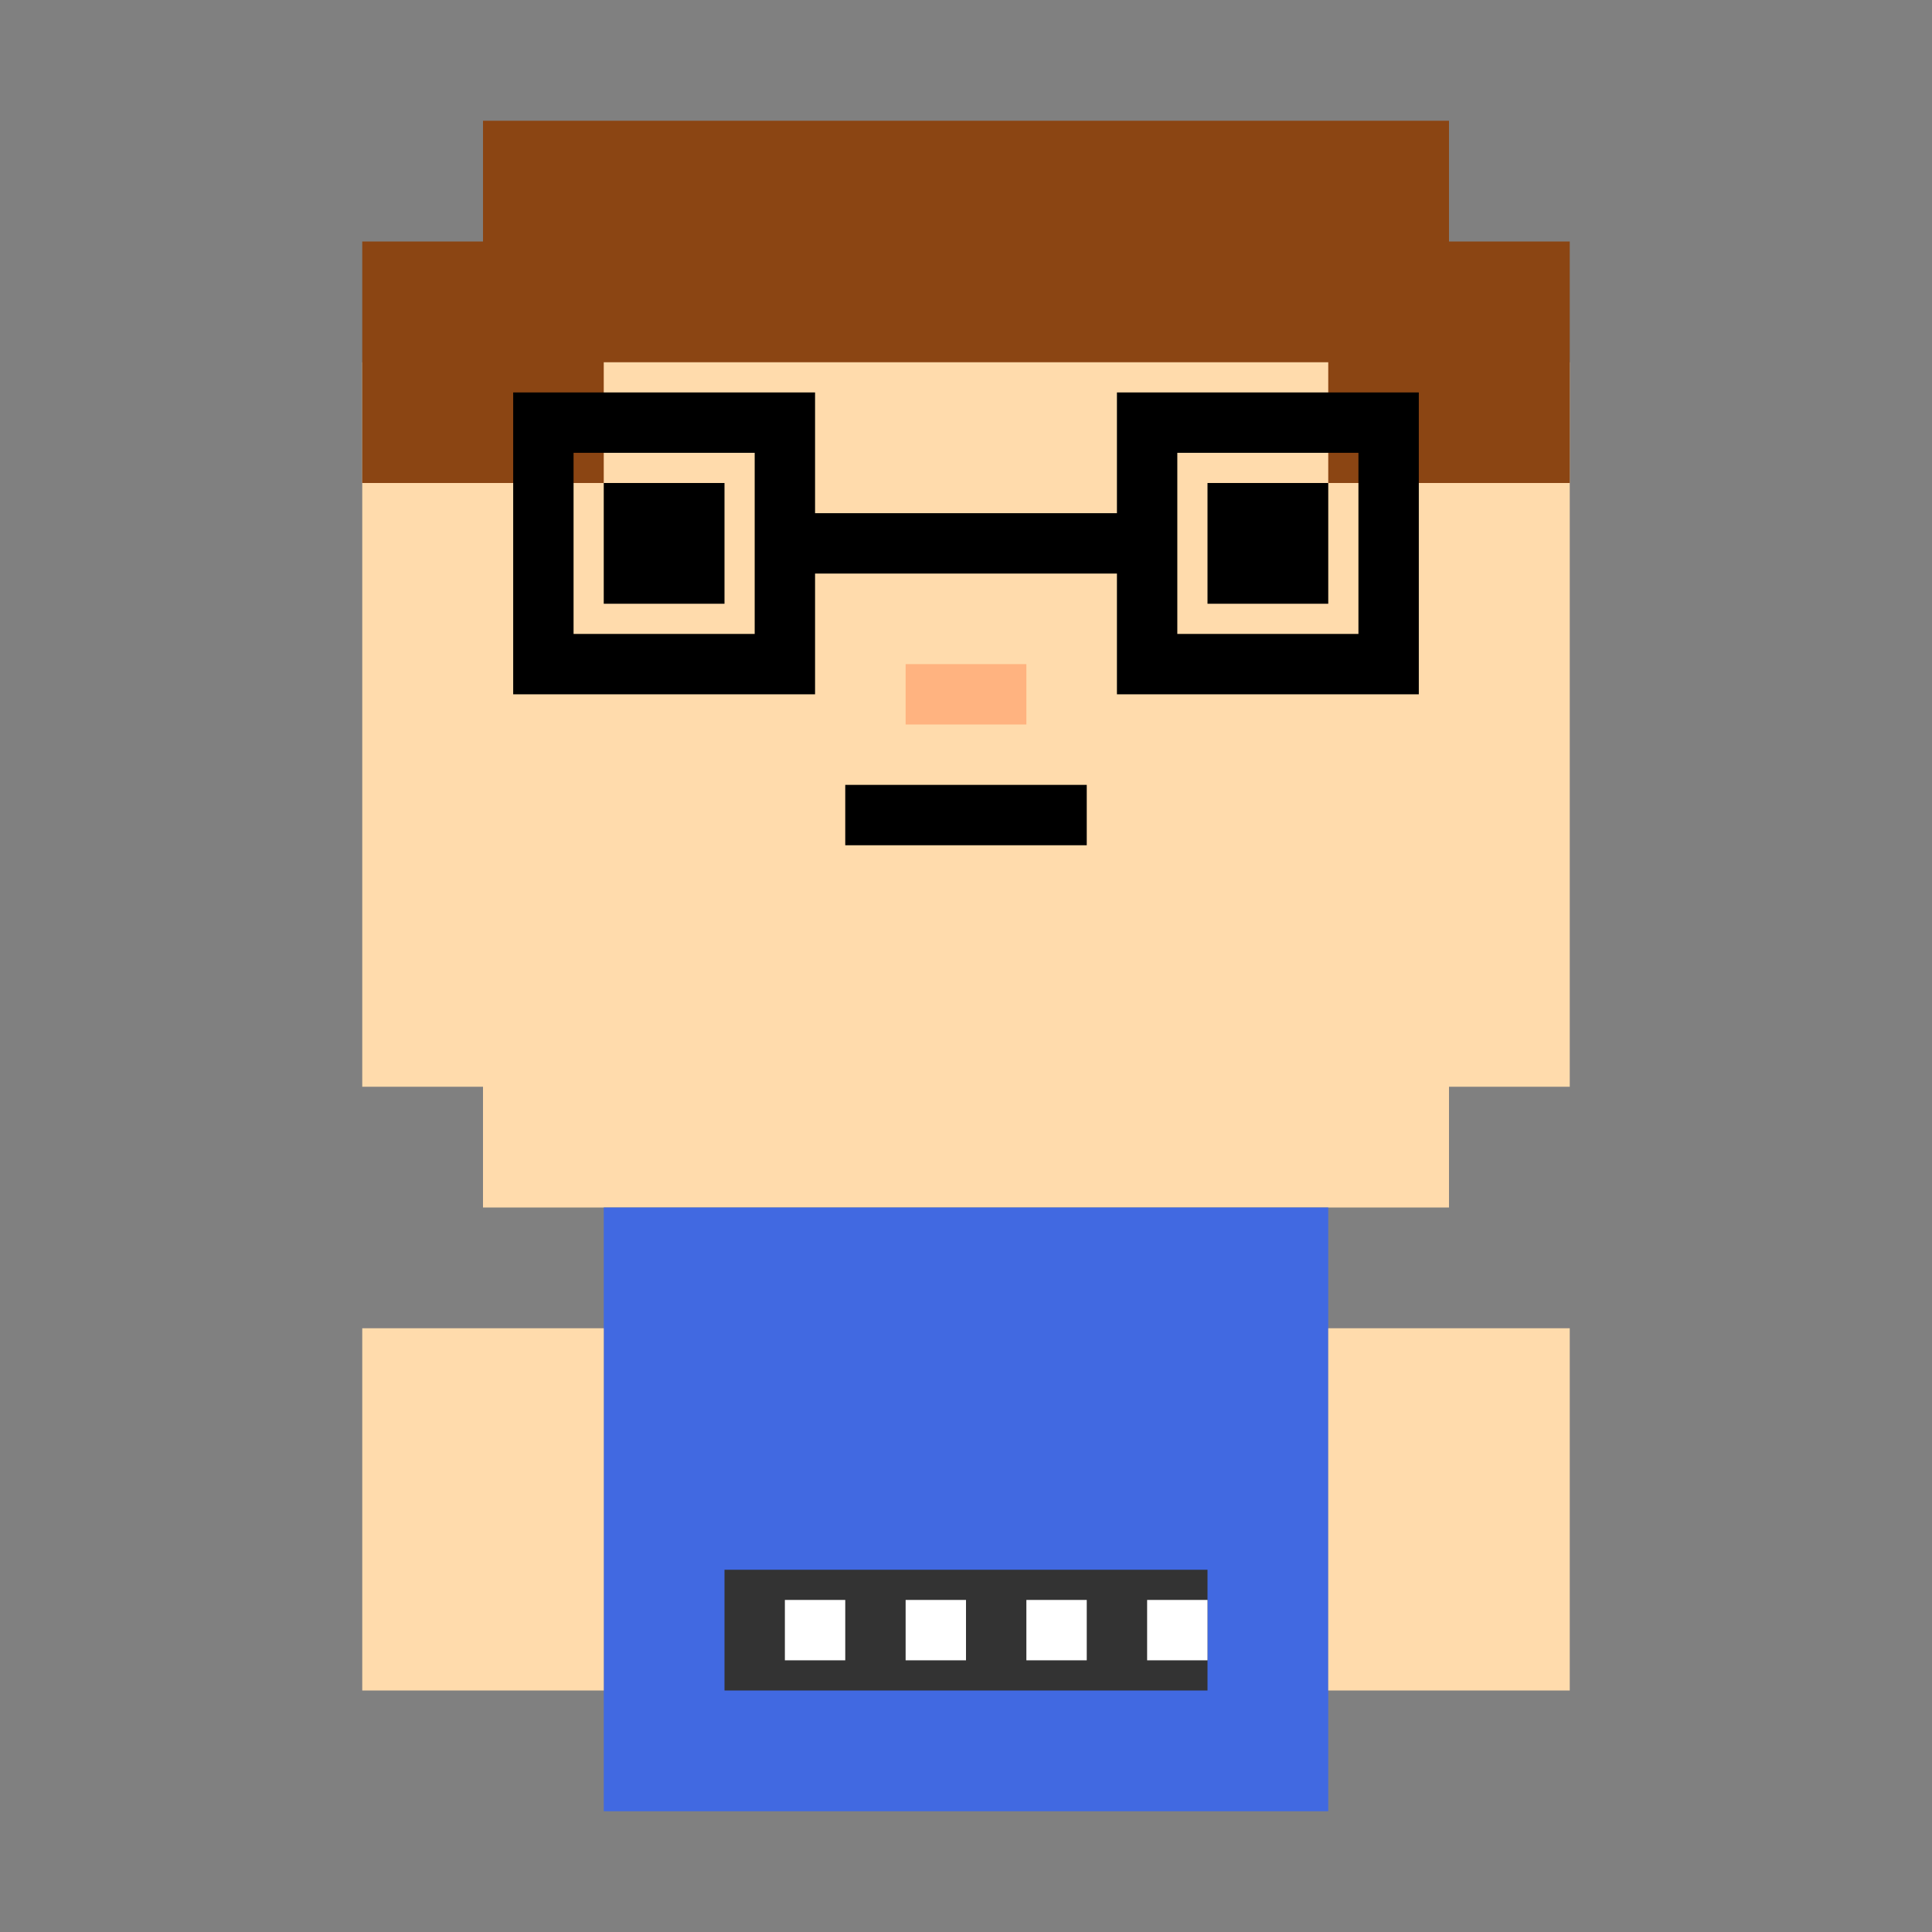 <svg width="64" height="64" xmlns="http://www.w3.org/2000/svg">
  <rect width="100%" height="100%" fill="#808080" stroke="none"/>
  <!-- 像素风格的程序猿头像 -->
  <g>
    <!-- 头部轮廓 -->
    <rect x="16" y="8" width="32" height="32" fill="#ffdbac"/>
    <rect x="12" y="12" width="8" height="24" fill="#ffdbac"/>
    <rect x="44" y="12" width="8" height="24" fill="#ffdbac"/>
    
    <!-- 头发 -->
    <rect x="16" y="4" width="32" height="8" fill="#8b4513"/>
    <rect x="12" y="8" width="8" height="8" fill="#8b4513"/>
    <rect x="44" y="8" width="8" height="8" fill="#8b4513"/>
    
    <!-- 眼睛 -->
    <rect x="20" y="16" width="4" height="4" fill="#000000"/>
    <rect x="40" y="16" width="4" height="4" fill="#000000"/>
    
    <!-- 眼镜框 -->
    <rect x="18" y="14" width="8" height="8" fill="none" stroke="#000000" stroke-width="2"/>
    <rect x="38" y="14" width="8" height="8" fill="none" stroke="#000000" stroke-width="2"/>
    <rect x="26" y="17" width="12" height="2" fill="#000000"/>
    
    <!-- 鼻子 -->
    <rect x="30" y="22" width="4" height="2" fill="#ffb380"/>
    
    <!-- 嘴巴 -->
    <rect x="28" y="26" width="8" height="2" fill="#000000"/>
    
    <!-- 身体 -->
    <rect x="20" y="40" width="24" height="20" fill="#4169e1"/>
    
    <!-- 手臂 -->
    <rect x="12" y="44" width="8" height="12" fill="#ffdbac"/>
    <rect x="44" y="44" width="8" height="12" fill="#ffdbac"/>
    
    <!-- 键盘 -->
    <rect x="24" y="52" width="16" height="4" fill="#333333"/>
    <rect x="26" y="53" width="2" height="2" fill="#ffffff"/>
    <rect x="30" y="53" width="2" height="2" fill="#ffffff"/>
    <rect x="34" y="53" width="2" height="2" fill="#ffffff"/>
    <rect x="38" y="53" width="2" height="2" fill="#ffffff"/>
  </g>
</svg>
